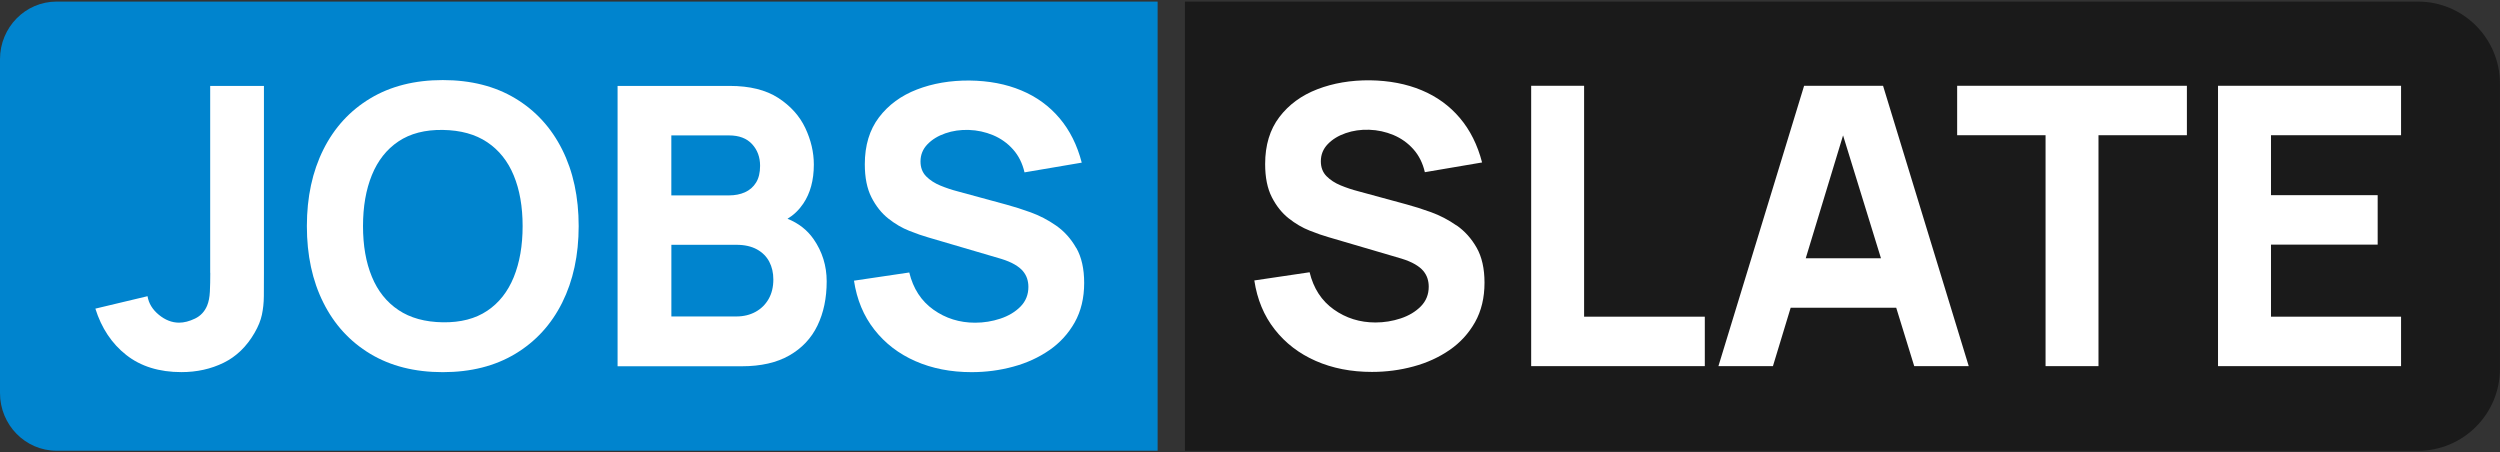 <?xml version="1.0" encoding="UTF-8"?><svg id="Layer_1" xmlns="http://www.w3.org/2000/svg" viewBox="0 0 552.6 100"><rect x="0" y="0" width="552.6" height="100" fill="#333333" stroke="none"/><defs><style>.cls-1{fill:#0084ce;}.cls-2{fill:#fff;}.cls-3{fill:#1a1a1a;}</style></defs><path class="cls-3" d="M534.47,99.65H261.92V.35h272.54c10.01,0,18.13,8.12,18.13,18.13v63.04c0,10.01-8.12,18.13-18.13,18.13Z"/><path class="cls-1" d="M255.88,.35H12.51C5.6,.35,0,6.05,0,13.09V86.88c0,7.04,5.6,12.75,12.51,12.75H255.88V.35Z"/><path class="cls-2" d="M46.48,60.31c0,1.58-.03,2.97-.09,4.17-.06,1.21-.26,2.22-.6,3.06-.55,1.32-1.44,2.28-2.69,2.88-1.25,.6-2.42,.9-3.51,.9-1.58,0-3.07-.58-4.48-1.74-1.41-1.16-2.24-2.53-2.5-4.11l-11.53,2.75c1.35,4.3,3.62,7.72,6.82,10.24,3.2,2.52,7.27,3.79,12.2,3.79,3.41,0,6.53-.69,9.34-2.07,2.81-1.38,5.09-3.59,6.84-6.63,.8-1.38,1.34-2.7,1.61-3.98,.27-1.28,.42-2.65,.43-4.11,.01-1.46,.02-3.18,.02-5.16V19h-11.88V60.31Z"/><path class="cls-2" d="M113.9,21.75c-4.49-2.7-9.83-4.05-16.03-4.05s-11.54,1.35-16.03,4.05c-4.49,2.7-7.95,6.47-10.37,11.32-2.42,4.85-3.64,10.49-3.64,16.91s1.21,12.07,3.64,16.91c2.42,4.85,5.88,8.62,10.37,11.32,4.49,2.7,9.83,4.05,16.03,4.05s11.54-1.35,16.03-4.05c4.49-2.7,7.95-6.47,10.37-11.32,2.42-4.85,3.64-10.49,3.64-16.91s-1.21-12.06-3.64-16.91c-2.43-4.85-5.88-8.62-10.37-11.32Zm-.34,39.51c-1.31,3.21-3.26,5.7-5.87,7.44-2.61,1.75-5.88,2.6-9.81,2.54-3.93-.06-7.2-.96-9.81-2.71-2.61-1.75-4.57-4.2-5.87-7.36-1.31-3.16-1.96-6.89-1.96-11.19s.65-8.06,1.96-11.28c1.31-3.21,3.26-5.69,5.87-7.44,2.61-1.75,5.88-2.6,9.81-2.54,3.93,.06,7.2,.96,9.81,2.71,2.61,1.75,4.57,4.2,5.87,7.36,1.31,3.16,1.96,6.89,1.96,11.19s-.65,8.06-1.96,11.28Z"/><path class="cls-2" d="M174.05,48.37c1.38-.83,2.54-1.94,3.49-3.34,1.56-2.3,2.35-5.18,2.35-8.65,0-2.73-.63-5.42-1.89-8.09-1.26-2.67-3.26-4.88-5.98-6.65-2.73-1.76-6.3-2.65-10.72-2.65h-24.79v61.97h27.46c4.22,0,7.72-.8,10.5-2.39,2.78-1.59,4.86-3.79,6.22-6.61,1.36-2.81,2.04-6.07,2.04-9.77,0-3.44-.97-6.56-2.9-9.34-1.41-2.03-3.34-3.52-5.77-4.5Zm-25.66-18.44h12.74c2.24,0,3.94,.65,5.12,1.94,1.18,1.29,1.76,2.88,1.76,4.78,0,1.52-.3,2.76-.9,3.72-.6,.96-1.42,1.67-2.45,2.13-1.03,.46-2.21,.69-3.53,.69h-12.74v-13.25Zm21.5,36.17c-.7,1.22-1.67,2.17-2.9,2.84-1.23,.67-2.64,1.01-4.22,1.01h-14.37v-15.84h14.37c1.81,0,3.32,.34,4.54,1.01,1.22,.67,2.13,1.59,2.73,2.73,.6,1.15,.9,2.45,.9,3.92,0,1.66-.35,3.11-1.05,4.33Z"/><path class="cls-2" d="M237.88,54.8c-1.16-2.04-2.64-3.68-4.43-4.93-1.79-1.25-3.67-2.22-5.62-2.93-1.95-.7-3.73-1.27-5.34-1.7l-10.76-2.93c-1.32-.34-2.61-.77-3.87-1.29-1.26-.52-2.31-1.2-3.14-2.04-.83-.85-1.25-1.94-1.25-3.29,0-1.46,.51-2.73,1.53-3.79,1.02-1.06,2.34-1.87,3.96-2.43,1.62-.56,3.35-.81,5.19-.75,1.86,.06,3.65,.45,5.36,1.16,1.71,.72,3.18,1.76,4.41,3.14,1.23,1.38,2.08,3.07,2.54,5.08l12.65-2.15c-1-3.87-2.64-7.15-4.91-9.83-2.27-2.68-5.08-4.73-8.44-6.13-3.36-1.41-7.17-2.14-11.45-2.19-4.25-.03-8.12,.63-11.62,1.98-3.5,1.35-6.3,3.4-8.39,6.15-2.09,2.75-3.14,6.21-3.14,10.37,0,2.96,.49,5.4,1.48,7.34,.99,1.94,2.23,3.49,3.72,4.67,1.49,1.18,3.03,2.08,4.63,2.71,1.59,.63,2.99,1.12,4.2,1.46l16.1,4.73c1.2,.37,2.2,.79,2.99,1.25,.79,.46,1.4,.95,1.83,1.46,.43,.52,.74,1.07,.93,1.66,.19,.59,.28,1.2,.28,1.83,0,1.72-.58,3.17-1.74,4.35-1.16,1.18-2.65,2.07-4.45,2.67-1.81,.6-3.67,.9-5.59,.9-3.44,0-6.51-.96-9.21-2.88-2.7-1.92-4.48-4.66-5.34-8.22l-12.22,1.81c.63,4.19,2.13,7.8,4.5,10.82,2.37,3.03,5.39,5.35,9.08,6.97,3.69,1.62,7.82,2.43,12.42,2.43,3.16,0,6.22-.4,9.19-1.21,2.97-.8,5.63-2.02,7.98-3.64,2.35-1.62,4.22-3.67,5.62-6.15,1.39-2.48,2.09-5.39,2.09-8.71,0-3.13-.58-5.71-1.74-7.75Z"/><path class="cls-2" d="M321.94,49.83c-1.79-1.25-3.67-2.22-5.62-2.93-1.95-.7-3.73-1.27-5.34-1.7l-10.76-2.93c-1.32-.34-2.61-.77-3.87-1.29-1.26-.52-2.31-1.2-3.14-2.04-.83-.85-1.25-1.94-1.25-3.29,0-1.46,.51-2.73,1.53-3.79,1.02-1.06,2.34-1.87,3.96-2.43,1.62-.56,3.35-.81,5.19-.75,1.86,.06,3.65,.45,5.36,1.16,1.71,.72,3.18,1.76,4.41,3.14,1.23,1.38,2.08,3.07,2.54,5.08l12.65-2.15c-1-3.87-2.64-7.15-4.91-9.83-2.27-2.68-5.08-4.73-8.44-6.13-3.36-1.41-7.17-2.14-11.45-2.2-4.25-.03-8.12,.63-11.62,1.98-3.5,1.35-6.3,3.4-8.39,6.15-2.09,2.75-3.14,6.21-3.14,10.37,0,2.96,.49,5.4,1.48,7.34,.99,1.94,2.23,3.49,3.72,4.67,1.49,1.18,3.03,2.08,4.63,2.71,1.59,.63,2.99,1.12,4.2,1.46l16.1,4.73c1.2,.37,2.2,.79,2.99,1.25,.79,.46,1.4,.95,1.83,1.46,.43,.52,.74,1.07,.93,1.66,.19,.59,.28,1.2,.28,1.83,0,1.72-.58,3.17-1.74,4.35-1.16,1.18-2.65,2.07-4.45,2.67-1.81,.6-3.67,.9-5.59,.9-3.44,0-6.51-.96-9.21-2.88-2.7-1.92-4.48-4.66-5.34-8.22l-12.22,1.81c.63,4.19,2.13,7.8,4.5,10.82,2.37,3.03,5.39,5.35,9.08,6.97,3.69,1.62,7.82,2.43,12.42,2.43,3.16,0,6.22-.4,9.19-1.21,2.97-.8,5.63-2.02,7.98-3.64,2.35-1.62,4.22-3.67,5.62-6.15,1.39-2.48,2.09-5.39,2.09-8.71,0-3.13-.58-5.71-1.74-7.75-1.16-2.04-2.64-3.68-4.43-4.93Z"/><polygon class="cls-2" points="350.15 18.96 338.45 18.96 338.45 80.93 376.83 80.93 376.83 70 350.15 70 350.15 18.96"/><path class="cls-2" d="M398.78,18.96l-18.94,61.97h12.05l3.92-12.91h23.33l3.98,12.91h12.05l-18.94-61.97h-17.47Zm.36,38.13l8.25-27.16,8.38,27.16h-16.64Z"/><polygon class="cls-2" points="432.61 29.89 452.15 29.89 452.15 80.93 463.85 80.93 463.85 29.89 483.39 29.89 483.39 18.96 432.61 18.96 432.61 29.89"/><polygon class="cls-2" points="530.73 29.89 530.73 18.96 490.27 18.96 490.27 80.93 530.73 80.93 530.73 70 501.98 70 501.98 54.07 525.56 54.07 525.56 43.14 501.98 43.14 501.98 29.89 530.73 29.89"/></svg>